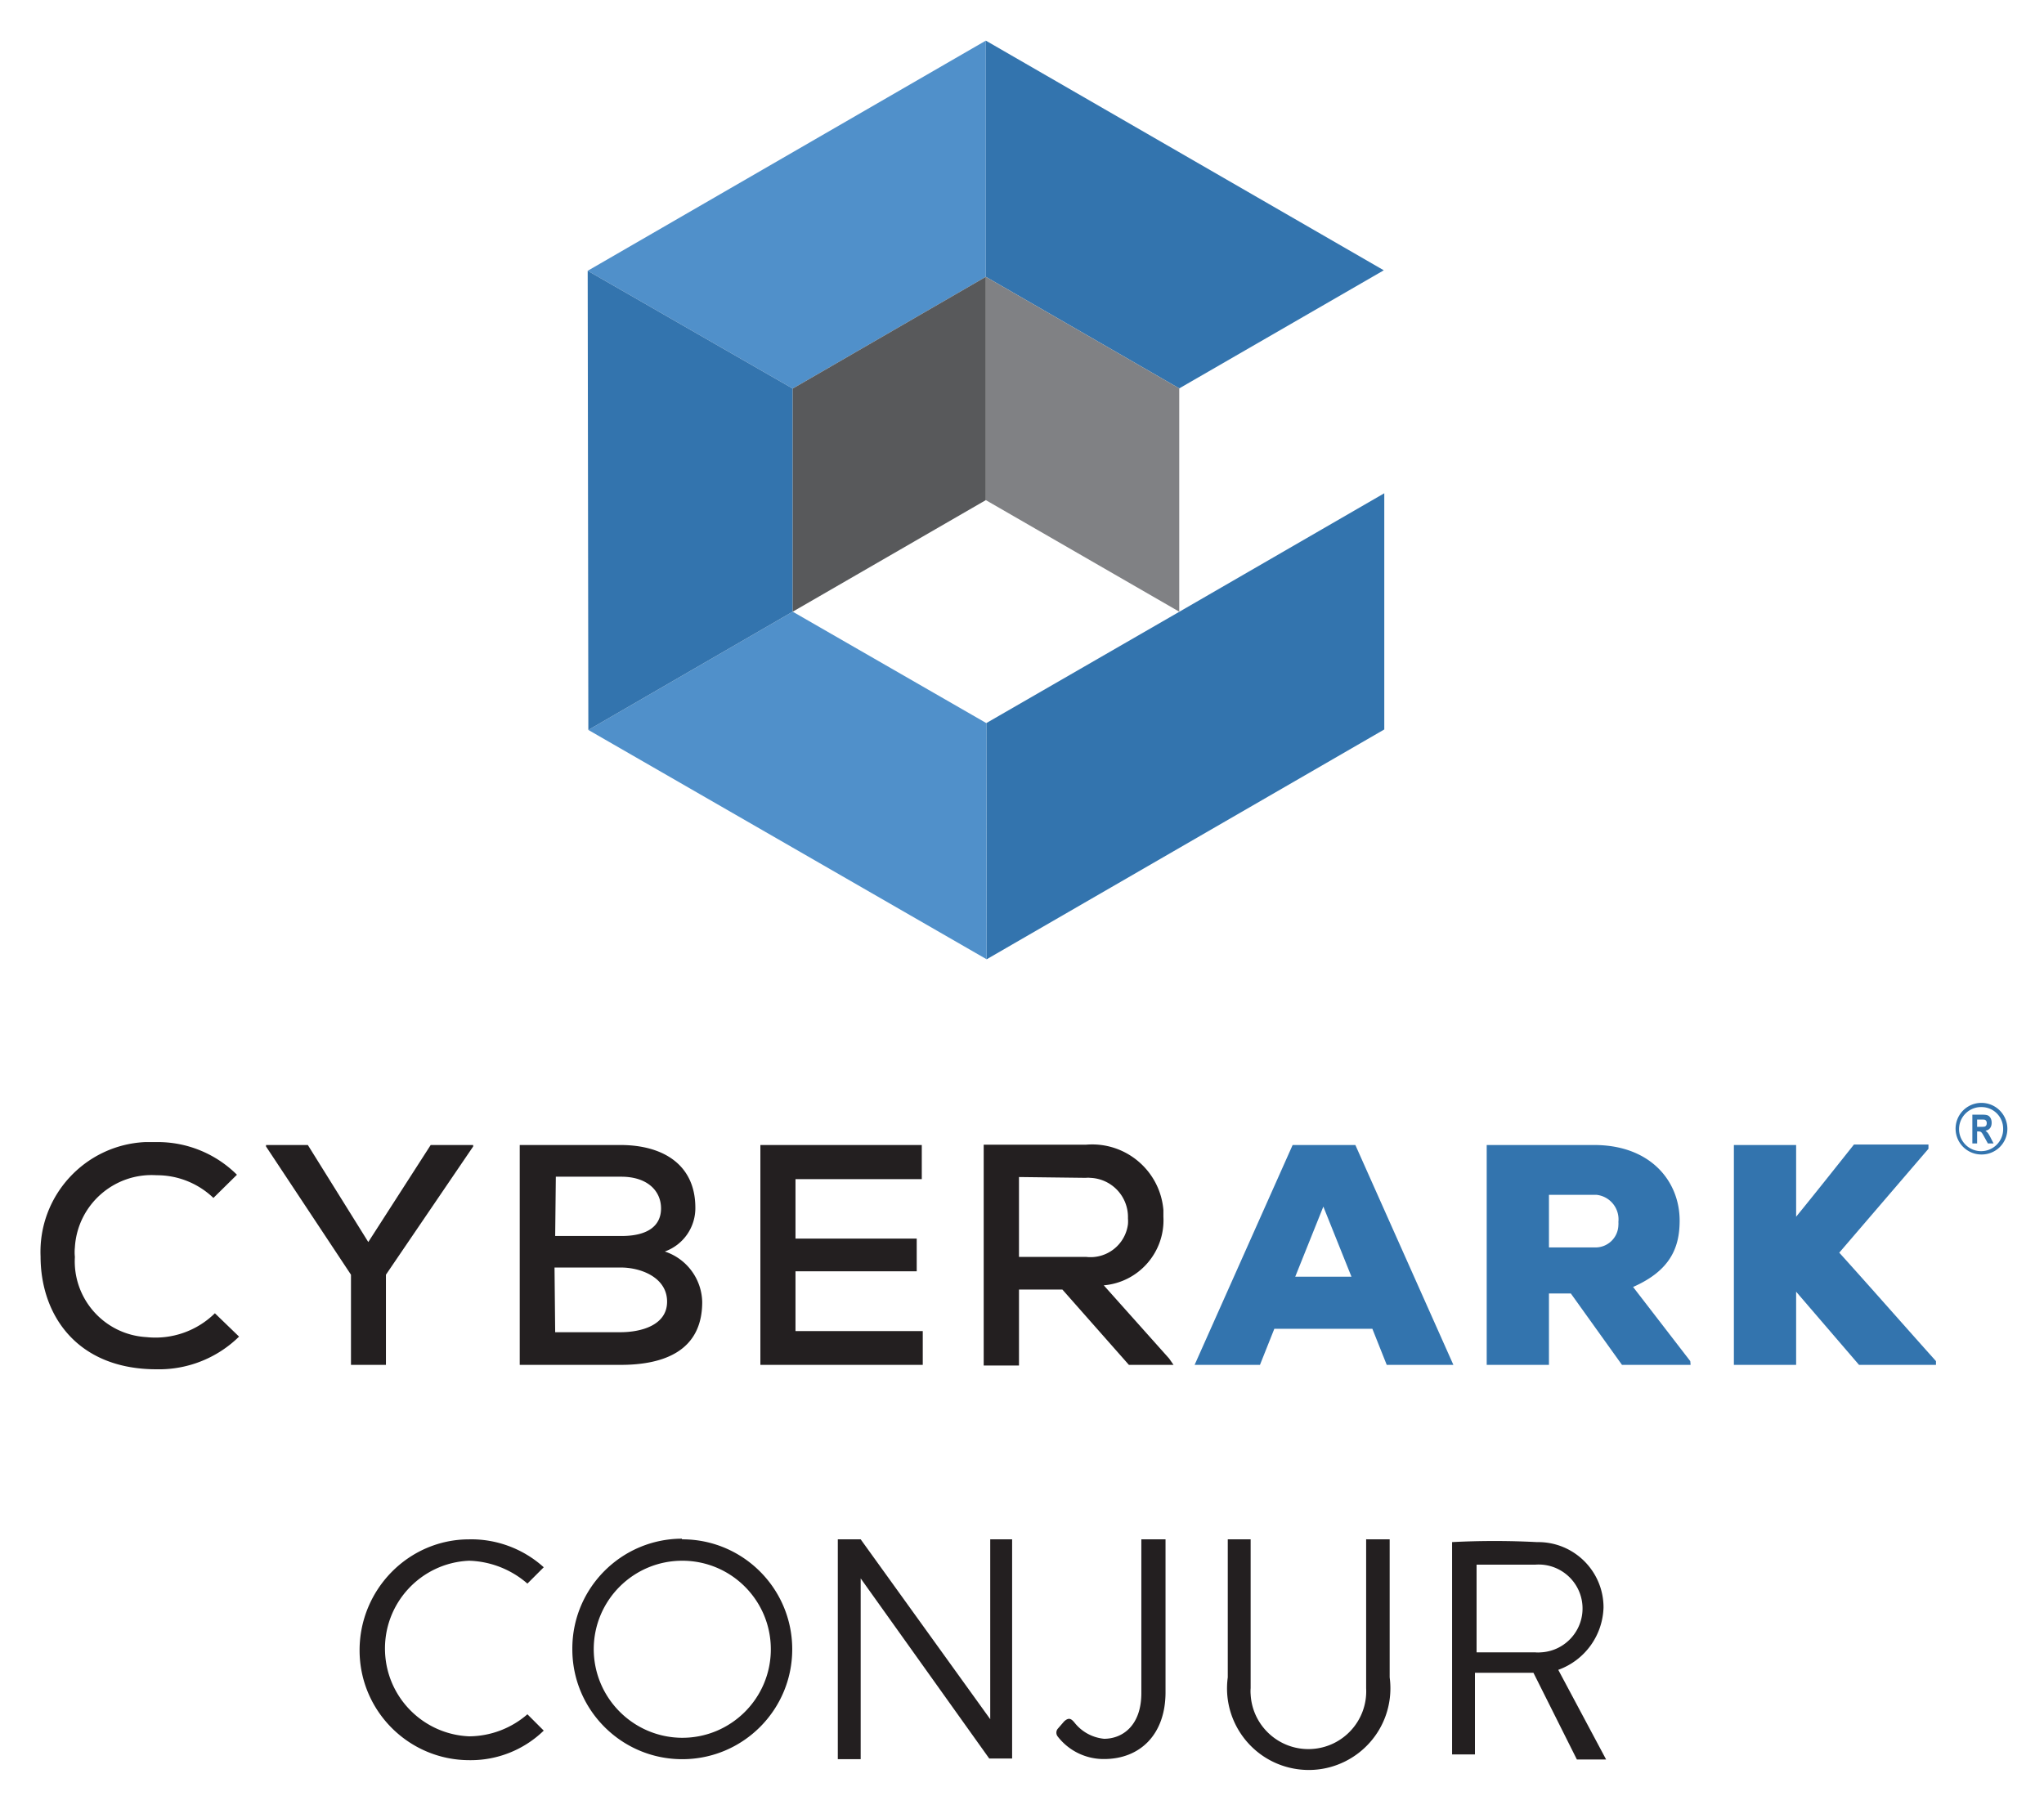 <svg xmlns="http://www.w3.org/2000/svg" viewBox="2.44 29.44 497.12 439.12"><title>CyberArk Conjur logo</title><path fill="#231F20" d="M60.582 354.564a27.815 27.815 0 0 1-20.065 7.947c-19.429 0-28.21-13.271-28.21-27.456-.607-14.698 10.773-27.125 25.468-27.813h2.742a27.342 27.342 0 0 1 19.549 7.947l-5.722 5.642a19.865 19.865 0 0 0-13.827-5.522c-10.315-.654-19.208 7.176-19.862 17.491l-.004.071a11.229 11.229 0 0 0 0 2.304c-.586 10.187 7.196 18.921 17.383 19.508a20.62 20.62 0 0 0 16.669-5.8l5.879 5.681zm31.429-23.005l15.178-23.601h10.331v.357l-21.217 31.19v21.933H87.8v-21.933l-20.661-31.19v-.357H77.31l14.701 23.601zm61.347-23.601c10.171 0 18.198 4.648 18.198 15.257a11.201 11.201 0 0 1-7.43 10.648 13.23 13.23 0 0 1 9.099 12.277c0 11.92-9.337 15.298-19.866 15.298h-24.515v-53.48h24.514zm-15.893 22.131h16.131c6.437 0 9.615-2.503 9.615-6.715s-3.258-7.708-9.695-7.708h-15.893l-.158 14.423zm0 23.403h15.893c4.728 0 11.324-1.55 11.324-7.431 0-5.88-6.357-8.304-11.244-8.304h-16.132l.159 15.735zm89.399 7.946H187.37v-53.48h39.256v8.304h-30.714v14.463h29.482v7.947h-29.482v14.542h30.952v8.224zm60.99 0H277l-16.172-18.317h-10.561v18.477h-8.583v-53.719h24.913c9.578-.803 17.992 6.312 18.793 15.891v1.631c.461 8.564-5.957 15.949-14.502 16.688l15.893 17.801 1.073 1.548zm-37.587-45.692v19.429h16.331a9.18 9.18 0 0 0 10.172-7.946 8.766 8.766 0 0 0 0-1.431 9.538 9.538 0 0 0-9.179-9.854 4.812 4.812 0 0 0-1.073 0l-16.251-.198z"/><path fill="#3374AE" d="M336.21 352.657h-23.84l-3.497 8.781H292.98l23.84-53.48h15.257l23.84 53.48h-16.211l-3.496-8.781zm-11.92-29.719l-6.835 17.045h13.669l-6.834-17.045zm89.319 38.5h-16.688l-12.437-17.363h-5.324v17.363h-15.139v-53.48h26.145c13.668 0 20.78 8.78 20.78 18.396 0 6.596-2.305 12.159-11.324 16.133l13.907 18.038.08.913zm-34.448-41.401v12.834h11.165a5.563 5.563 0 0 0 5.72-5.4l.002-.044c.02-.251.02-.503 0-.755a6 6 0 0 0-5.324-6.596h-11.562v-.039zm92.3-11.166l-21.694 25.271c7.47 8.265 15.894 17.88 23.521 26.383v.914h-18.714l-15.297-17.8v17.8h-15.139v-53.48h15.139V325.4c4.608-5.643 9.575-11.92 14.065-17.562h18.118v1.033zm12.873 1.391a6.277 6.277 0 0 1 0-12.554 6.316 6.316 0 0 1 6.317 6.238 6.235 6.235 0 0 1-6.317 6.316zm.164-11.53a5.364 5.364 0 1 0 5.126 5.603v-.238a5.245 5.245 0 0 0-5.123-5.364l-.003-.001z"/><path fill="#5090CA" d="M195.237 123.954l46.964-27.177V39.323l-96.829 55.984z"/><path fill="#3374AE" d="M242.32 205.328l47.044-27.138 49.746-28.767v57.454l-96.71 55.904zm-.119-108.551l47.044 27.138 49.746-28.727-96.79-55.865z"/><path fill="#5090CA" d="M242.32 205.328l-47.083-27.099-49.706 28.767 96.869 55.785z"/><path fill="#3374AE" d="M195.237 178.229v-54.275l-49.865-28.647.159 111.689z"/><path fill="#808184" d="M242.201 96.777l47.044 27.138v54.314l-47.044-27.137z"/><path fill="#58595B" d="M242.201 96.777v54.315l-46.964 27.137v-54.275l46.964-27.177"/><path fill="#231F20" d="M116.565 403.873a26.34 26.34 0 0 1 18.118 6.795l-3.973 3.973a22.571 22.571 0 0 0-14.185-5.562c-11.795.509-20.944 10.483-20.435 22.278.478 11.082 9.353 19.957 20.435 20.435a21.818 21.818 0 0 0 14.185-5.363l3.973 3.973a25.5 25.5 0 0 1-18.039 7.191c-14.768.006-26.745-11.962-26.75-26.729-.006-14.769 11.884-26.981 26.652-26.987l.019-.004zm51.733 0c14.768-.044 26.776 11.893 26.82 26.661.043 14.769-11.893 26.775-26.661 26.819s-26.776-11.893-26.819-26.661v-.158c-.044-14.769 11.892-26.776 26.661-26.82v.159zm0 48.275c11.894.044 21.571-9.562 21.615-21.455.043-11.894-9.562-21.571-21.456-21.615-11.894-.043-21.57 9.562-21.614 21.456-.001 11.876 9.579 21.528 21.455 21.614zm74.976-48.275v43.752l-31.508-43.752h-5.562v53.48h5.562v-43.979l31.27 43.82h5.562v-53.322h-5.284c0 .001-.04-.078-.04.001zm36.753 0v37.389c0 7.947-4.609 11.126-9.06 11.126a10.412 10.412 0 0 1-7.231-3.974c-.715-.835-1.311-1.351-2.503-.238l-1.55 1.788a1.51 1.51 0 0 0 0 1.867 14.105 14.105 0 0 0 11.284 5.483c8.702 0 14.94-5.921 14.94-16.251v-37.19h-5.842c.001 0-.038-.079-.038 0zm54.672 0v36.202c.417 7.757-5.533 14.383-13.29 14.8-7.758.417-14.384-5.533-14.801-13.29a9.515 9.515 0 0 1 0-1.51v-36.202h-5.562v33.574c-1.469 10.874 6.155 20.879 17.028 22.348s20.878-6.155 22.347-17.028a19.901 19.901 0 0 0 0-5.319v-33.574h-5.642c0-.001-.08-.08-.08-.001zm46.727 31.747a16.649 16.649 0 0 0 11.006-15.179c0-8.777-7.115-15.893-15.894-15.893h-.317a198.652 198.652 0 0 0-20.621 0V456.2h5.562v-19.866h14.225l10.568 21.099h7.112l-11.641-21.813zm-19.866-4.252v-21.336h14.304c5.887-.43 11.008 3.995 11.437 9.883.429 5.887-3.995 11.008-9.883 11.437a8.885 8.885 0 0 1-.282.017c-.423.04-.849.04-1.271 0H361.56z"/><path fill="#3374AE" d="M482.137 307.574v-6.996h2.438c.624 0 1.069.062 1.337.188.267.126.486.344.658.654.172.31.258.682.258 1.114 0 .547-.131.987-.394 1.321s-.636.545-1.119.63c.248.179.453.373.615.585s.384.591.663 1.139l.697 1.364h-1.382l-.838-1.522c-.302-.55-.507-.895-.615-1.033-.108-.138-.223-.233-.344-.286s-.314-.078-.582-.078h-.238v2.92h-1.154zm1.155-4.037h.858c.525 0 .859-.023 1.003-.069a.639.639 0 0 0 .348-.279c.09-.14.134-.326.134-.559 0-.223-.044-.401-.134-.536a.673.673 0 0 0-.362-.279c-.108-.035-.422-.053-.94-.053h-.906v1.775z"/></svg>